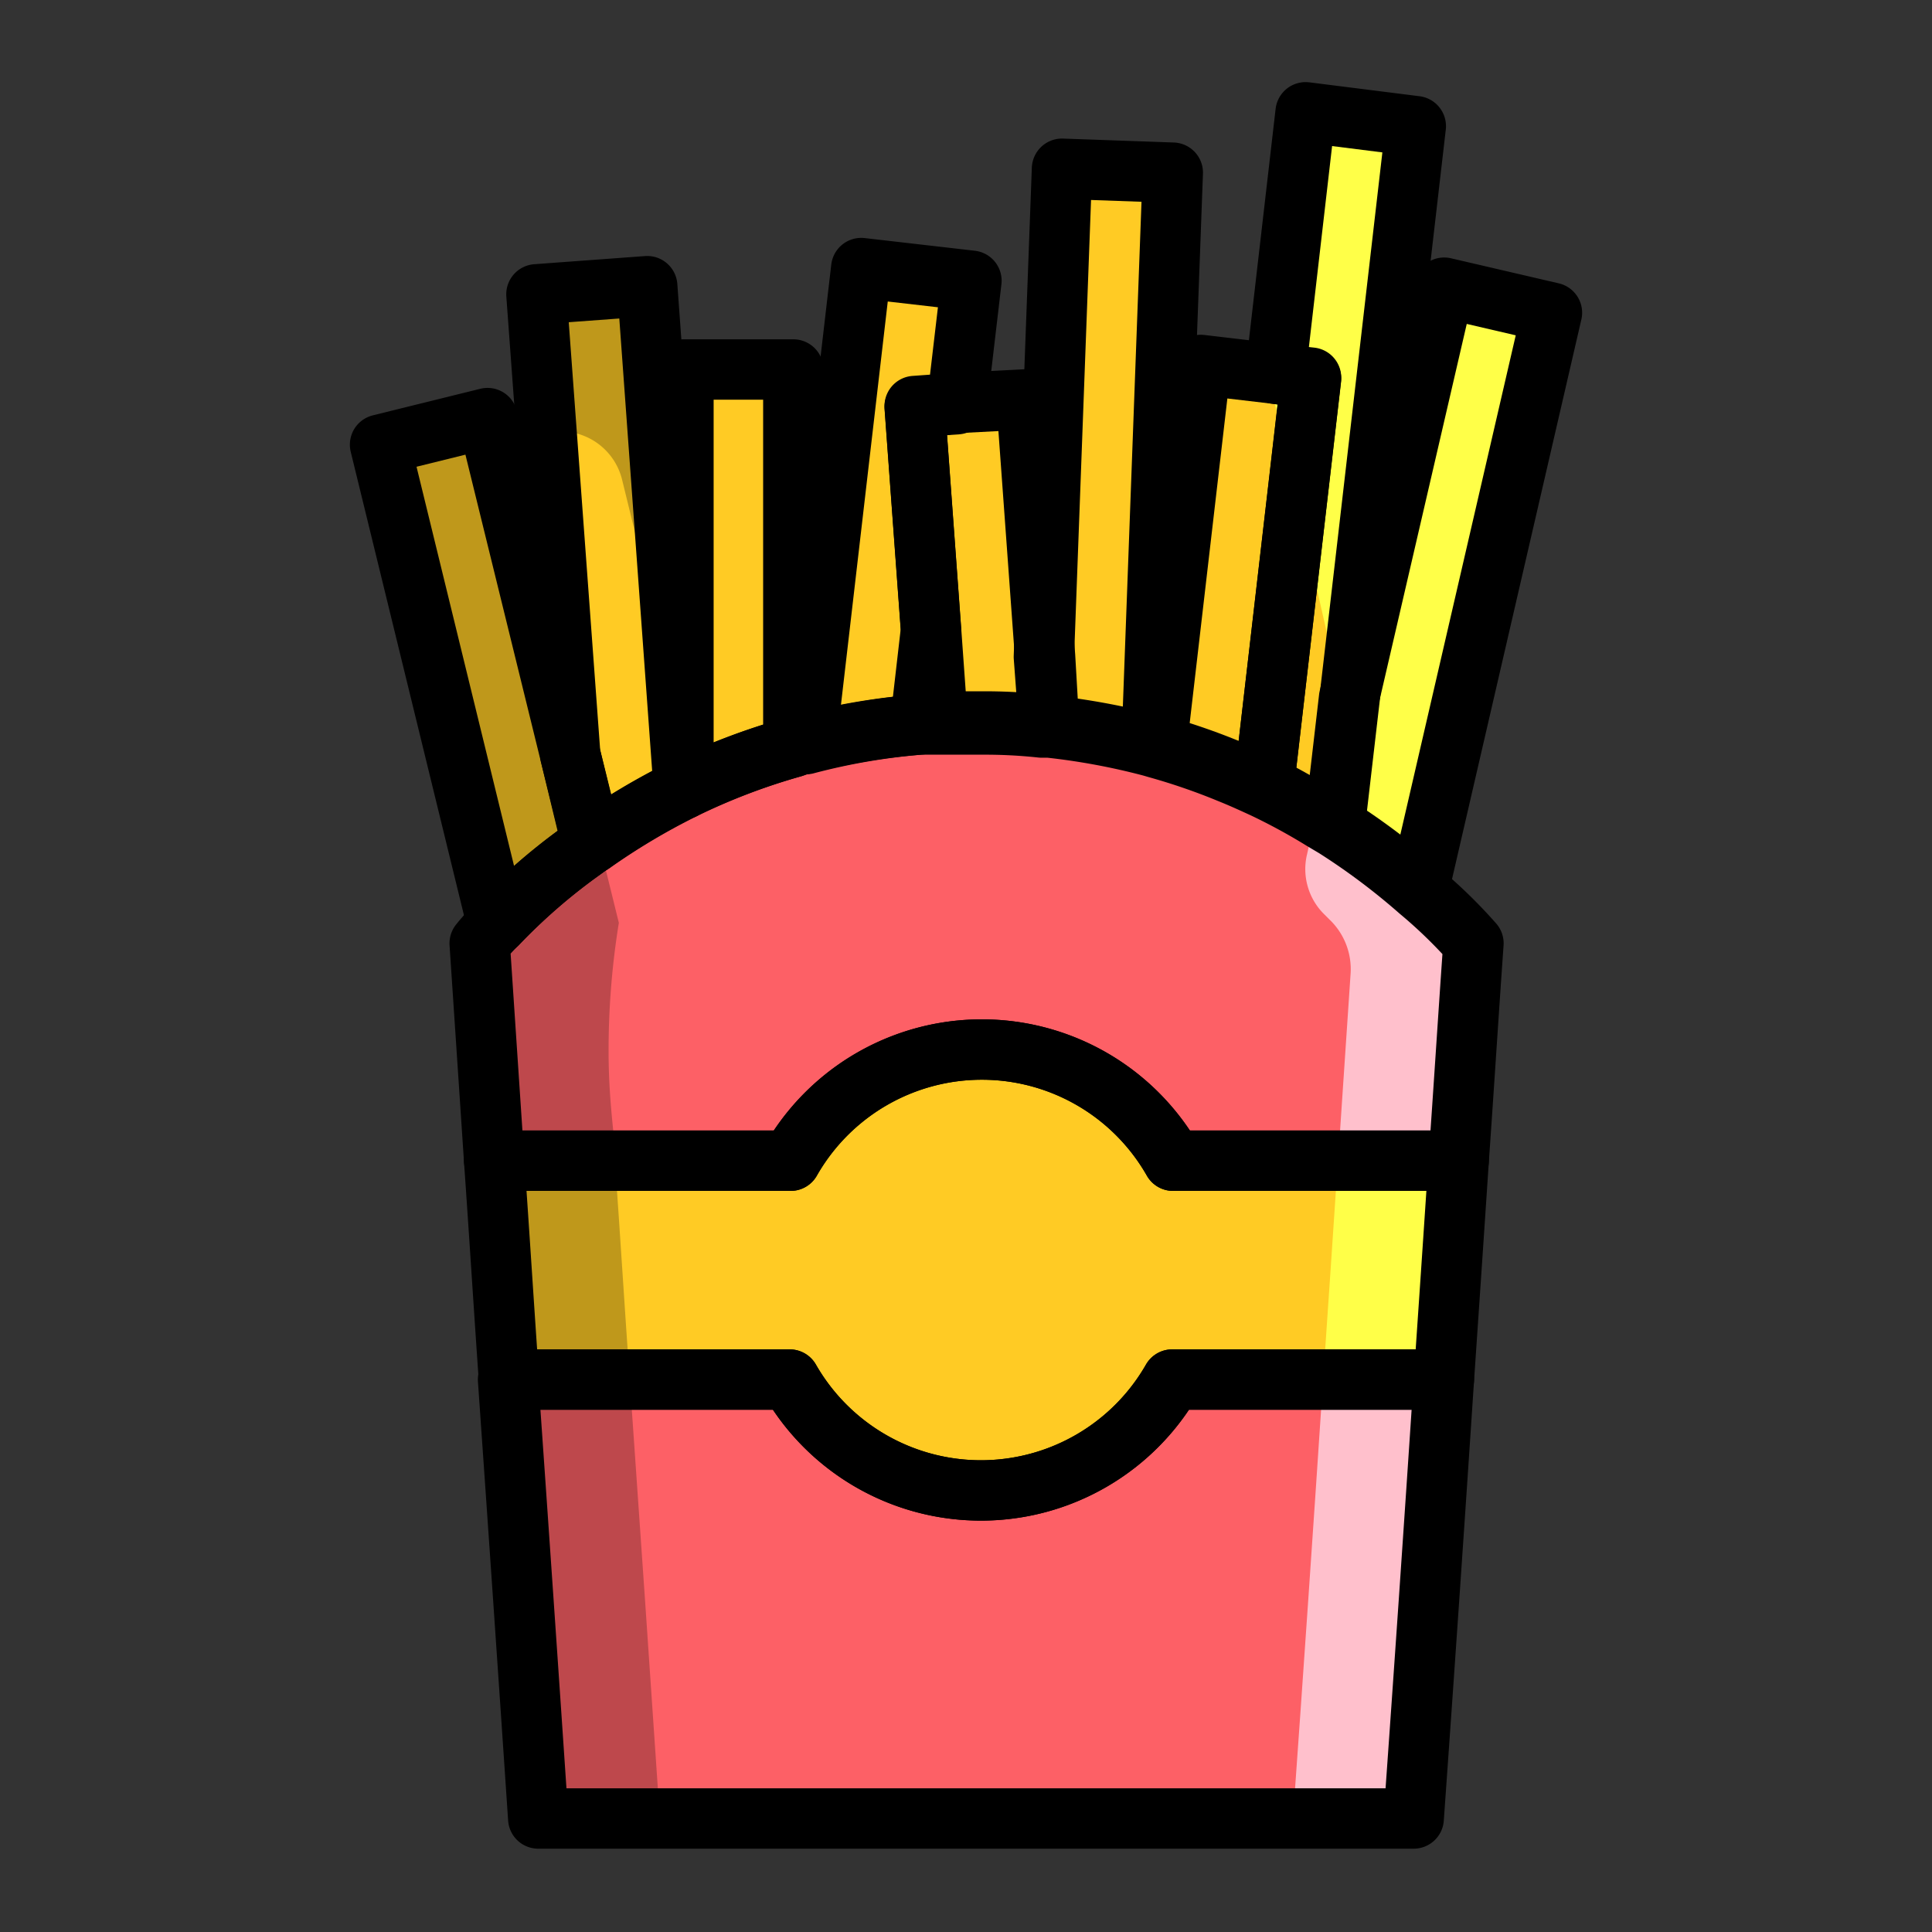 <svg id="Icon" xmlns="http://www.w3.org/2000/svg" viewBox="0 0 64 64"><rect x="0" y="0" width="64" height="64" fill="#333333" stroke="none"/><defs><style>.cls-1{fill:#fd6066;}.cls-2{fill:#ffcb24;}.cls-3{fill:#bfbfbf;}.cls-4{fill:#bf981b;}.cls-5{fill:#be484c;}.cls-6{fill:#ffff48;}.cls-7{fill:#fff;}.cls-8{fill:#ffc0cc;}.cls-9{fill:none;stroke:#000;stroke-linecap:round;stroke-linejoin:round;stroke-width:2px;}</style></defs><title>Icon Color</title><path class="cls-1" d="M47.83,45.7q-.48,7.26-1,14.54h-29q-.49-7.27-1-14.54h9.33a7.3,7.3,0,0,0,12.67,0h9"/><path class="cls-1" d="M48.81,31.25c-.17,2.4-.32,4.79-.49,7.2H38.86a7.29,7.29,0,0,0-12.67,0H16.37c-.16-2.41-.32-4.8-.48-7.2.07-.1.27-.32.57-.64a21.19,21.19,0,0,1,2.66-2.33l.48-.34a22.52,22.52,0,0,1,3-1.79h0a21.55,21.55,0,0,1,3.64-1.39,3.86,3.86,0,0,1,.42-.12A21.57,21.57,0,0,1,30.48,24l.58,0c.49,0,1,0,1.5,0,.67,0,1.32,0,1.94.1l.25,0a22.82,22.82,0,0,1,3.4.63l.17.05a21.24,21.24,0,0,1,2.41.83c.4.16.77.33,1.14.5a20.6,20.6,0,0,1,1.93,1.05l.42.25a22.56,22.56,0,0,1,2.8,2.1,16.29,16.29,0,0,1,1.79,1.81"/><path class="cls-2" d="M19.6,27.94l-.48.34a21.19,21.19,0,0,0-2.66,2.33L12.59,14.73l3.56-.88L18.89,25l.71,2.91"/><path class="cls-2" d="M22.62,25.72v.43a22.52,22.52,0,0,0-3,1.79L18.89,25,17.77,9.75l3.67-.27,1.18,16.24"/><path class="cls-2" d="M26.28,12.24V24.75a21.55,21.55,0,0,0-3.64,1.39l0-.42V12.24h3.66"/><path class="cls-2" d="M31.7,13.39l-1.4.1.54,7.38L30.48,24a21.57,21.57,0,0,0-3.78.65L28.53,8.88l3.65.42Z"/><path class="cls-2" d="M34.75,24l-.25,0c-.62-.07-1.27-.09-1.94-.1-.51,0-1,0-1.5,0l-.22-3.07-.54-7.38,1.4-.1L34,13.23l.62,8.53Z"/><path class="cls-2" d="M38.85,5.72l-.7,18.94a22.82,22.82,0,0,0-3.4-.63l-.17-2.27.6-16.17Z"/><path class="cls-2" d="M46.9,4.18,44.71,23.12l-.49,4.22-.42-.25A20.6,20.6,0,0,0,41.87,26l1.56-13.49-1.18-.13,1-8.66,3.64.42"/><path class="cls-2" d="M51.41,10.36,47,29.44a22.56,22.56,0,0,0-2.8-2.1l.49-4.22L47.84,9.53l3.57.83"/><path class="cls-2" d="M43.43,12.55,41.87,26c-.37-.17-.74-.34-1.14-.5a21.24,21.24,0,0,0-2.41-.83l1.46-12.58,2.47.29,1.18.13"/><path class="cls-2" d="M48.32,38.45q-.24,3.61-.49,7.25h-9a7.3,7.3,0,0,1-12.67,0H16.86c-.17-2.42-.32-4.84-.49-7.25h9.82a7.29,7.29,0,0,1,12.67,0h9.46"/><path class="cls-3" d="M19.6,9.61l-1.83.14.34,4.6h0l-.34-4.6,1.83-.14m1.84-.13h0L22.06,18l-.62-8.55"/><path class="cls-4" d="M21.44,9.48l-1.84.13-1.83.14.34,4.6a2.2,2.2,0,0,1,.5-.06,2.1,2.1,0,0,1,2,1.61l1.78,7.27L22.06,18l-.62-8.55"/><polyline class="cls-3" points="22.62 21.32 22.62 23.92 22.62 23.93 22.62 21.33 22.62 21.32"/><polyline class="cls-4" points="22.62 21.33 22.62 23.93 22.89 25.03 22.62 21.33"/><path class="cls-5" d="M20.86,45.7h-4q.5,7.26,1,14.54h4q-.49-7.27-1-14.54"/><path class="cls-5" d="M19.78,27.81l-.18.13-.48.34a20.25,20.25,0,0,0-2.65,2.33h0a8,8,0,0,0-.55.6l0,0c.16,2.4.32,4.79.48,7.2h4c-.06-.92-.24-2-.24-3.6a26.52,26.52,0,0,1,.34-4.24l-.69-2.8"/><path class="cls-4" d="M16.15,13.85l-3.56.88,3.88,15.88a20.25,20.25,0,0,1,2.65-2.33l.48-.34L18.89,25,16.15,13.85"/><path class="cls-4" d="M18.79,23.76l.1,1.27.71,2.91.18-.13-1-4"/><path class="cls-4" d="M20.37,38.45h-4c.17,2.41.32,4.83.49,7.25h4c-.17-2.42-.32-4.84-.49-7.25"/><path class="cls-6" d="M43.26,3.76l-1,8.66,1.18.13L43,16.73q.73,3.29,1.49,6.55.89-6.6,1.78-13.2l.68-5.9-3.64-.42"/><path class="cls-6" d="M42,12.38c.34,1.45.67,2.9,1,4.35l.48-4.18-1.18-.13-.3,0"/><polyline class="cls-7" points="44.95 21.06 44.95 21.07 44.71 23.12 44.95 21.06"/><path class="cls-8" d="M47.83,45.7h-4q-.48,7.26-1,14.54h4q.49-7.27,1-14.54"/><path class="cls-8" d="M43.59,27l-.29,1.29a2.1,2.1,0,0,0,.57,2l.25.25a2.27,2.27,0,0,1,.62,1.72l-.42,6.25h4c.17-2.41.32-4.8.49-7.2A16.29,16.29,0,0,0,47,29.44a22.56,22.56,0,0,0-2.8-2.1l-.42-.25L43.59,27"/><path class="cls-6" d="M45,21.07,43.59,27l.21.13.42.25h0l.49-4.22L45,21.07"/><path class="cls-6" d="M47.84,9.53,44.71,23.12l-.49,4.22h0a22.56,22.56,0,0,1,2.8,2.1h0l4.39-19.08-3.57-.83"/><path class="cls-6" d="M48.32,38.45h-4q-.24,3.61-.49,7.25h4q.26-3.63.49-7.25"/><path class="cls-9" d="M47.83,45.7q-.48,7.26-1,14.54h-29q-.49-7.27-1-14.54h9.33a7.3,7.3,0,0,0,12.67,0Z"/><path class="cls-9" d="M48.81,31.25c-.17,2.4-.32,4.79-.49,7.2H38.86a7.29,7.29,0,0,0-12.67,0H16.37c-.16-2.41-.32-4.8-.48-7.2a7.61,7.61,0,0,1,.58-.64,19.81,19.81,0,0,1,2.66-2.33l.47-.34a22.52,22.52,0,0,1,3-1.79h0a21.55,21.55,0,0,1,3.64-1.39,3.86,3.86,0,0,1,.42-.12A21.57,21.57,0,0,1,30.48,24l.58,0q.74,0,1.5,0a17.36,17.36,0,0,1,1.94.1l.25,0a22.82,22.82,0,0,1,3.4.63l.17.05a21.24,21.24,0,0,1,2.41.83c.4.16.77.33,1.14.5a20.6,20.6,0,0,1,1.93,1.05l.42.25a22.56,22.56,0,0,1,2.8,2.1A16.29,16.29,0,0,1,48.81,31.25Z"/><path class="cls-9" d="M19.6,27.94l-.47.34a19.81,19.81,0,0,0-2.66,2.33L12.59,14.73l3.56-.88L18.89,25Z"/><path class="cls-9" d="M22.62,25.72v.43a22.52,22.52,0,0,0-3,1.79L18.89,25,17.77,9.75l3.67-.27Z"/><path class="cls-9" d="M26.28,12.24V24.75a21.55,21.55,0,0,0-3.64,1.39l0-.42V12.24Z"/><path class="cls-9" d="M31.7,13.39l-1.4.1.54,7.38L30.48,24a21.57,21.57,0,0,0-3.78.65L28.53,8.88l3.65.42Z"/><path class="cls-9" d="M34.75,24l-.25,0a17.36,17.36,0,0,0-1.94-.1q-.77,0-1.5,0l-.22-3.07-.54-7.38,1.4-.1L34,13.23l.62,8.53Z"/><path class="cls-9" d="M38.85,5.72l-.7,18.94a22.82,22.82,0,0,0-3.4-.63l-.17-2.27.6-16.17Z"/><path class="cls-9" d="M46.9,4.18,44.71,23.12l-.49,4.22-.42-.25A20.6,20.6,0,0,0,41.87,26l1.56-13.49-1.18-.13,1-8.66Z"/><path class="cls-9" d="M51.41,10.36,47,29.44a22.56,22.56,0,0,0-2.8-2.1l.49-4.22L47.84,9.53Z"/><path class="cls-9" d="M43.43,12.55,41.87,26c-.37-.17-.74-.34-1.14-.5a21.24,21.24,0,0,0-2.41-.83l1.46-12.58,2.47.29Z"/><path class="cls-9" d="M48.32,38.45q-.24,3.61-.49,7.25h-9a7.3,7.3,0,0,1-12.67,0H16.86c-.17-2.42-.32-4.84-.49-7.25h9.82a7.29,7.29,0,0,1,12.67,0Z"/></svg>